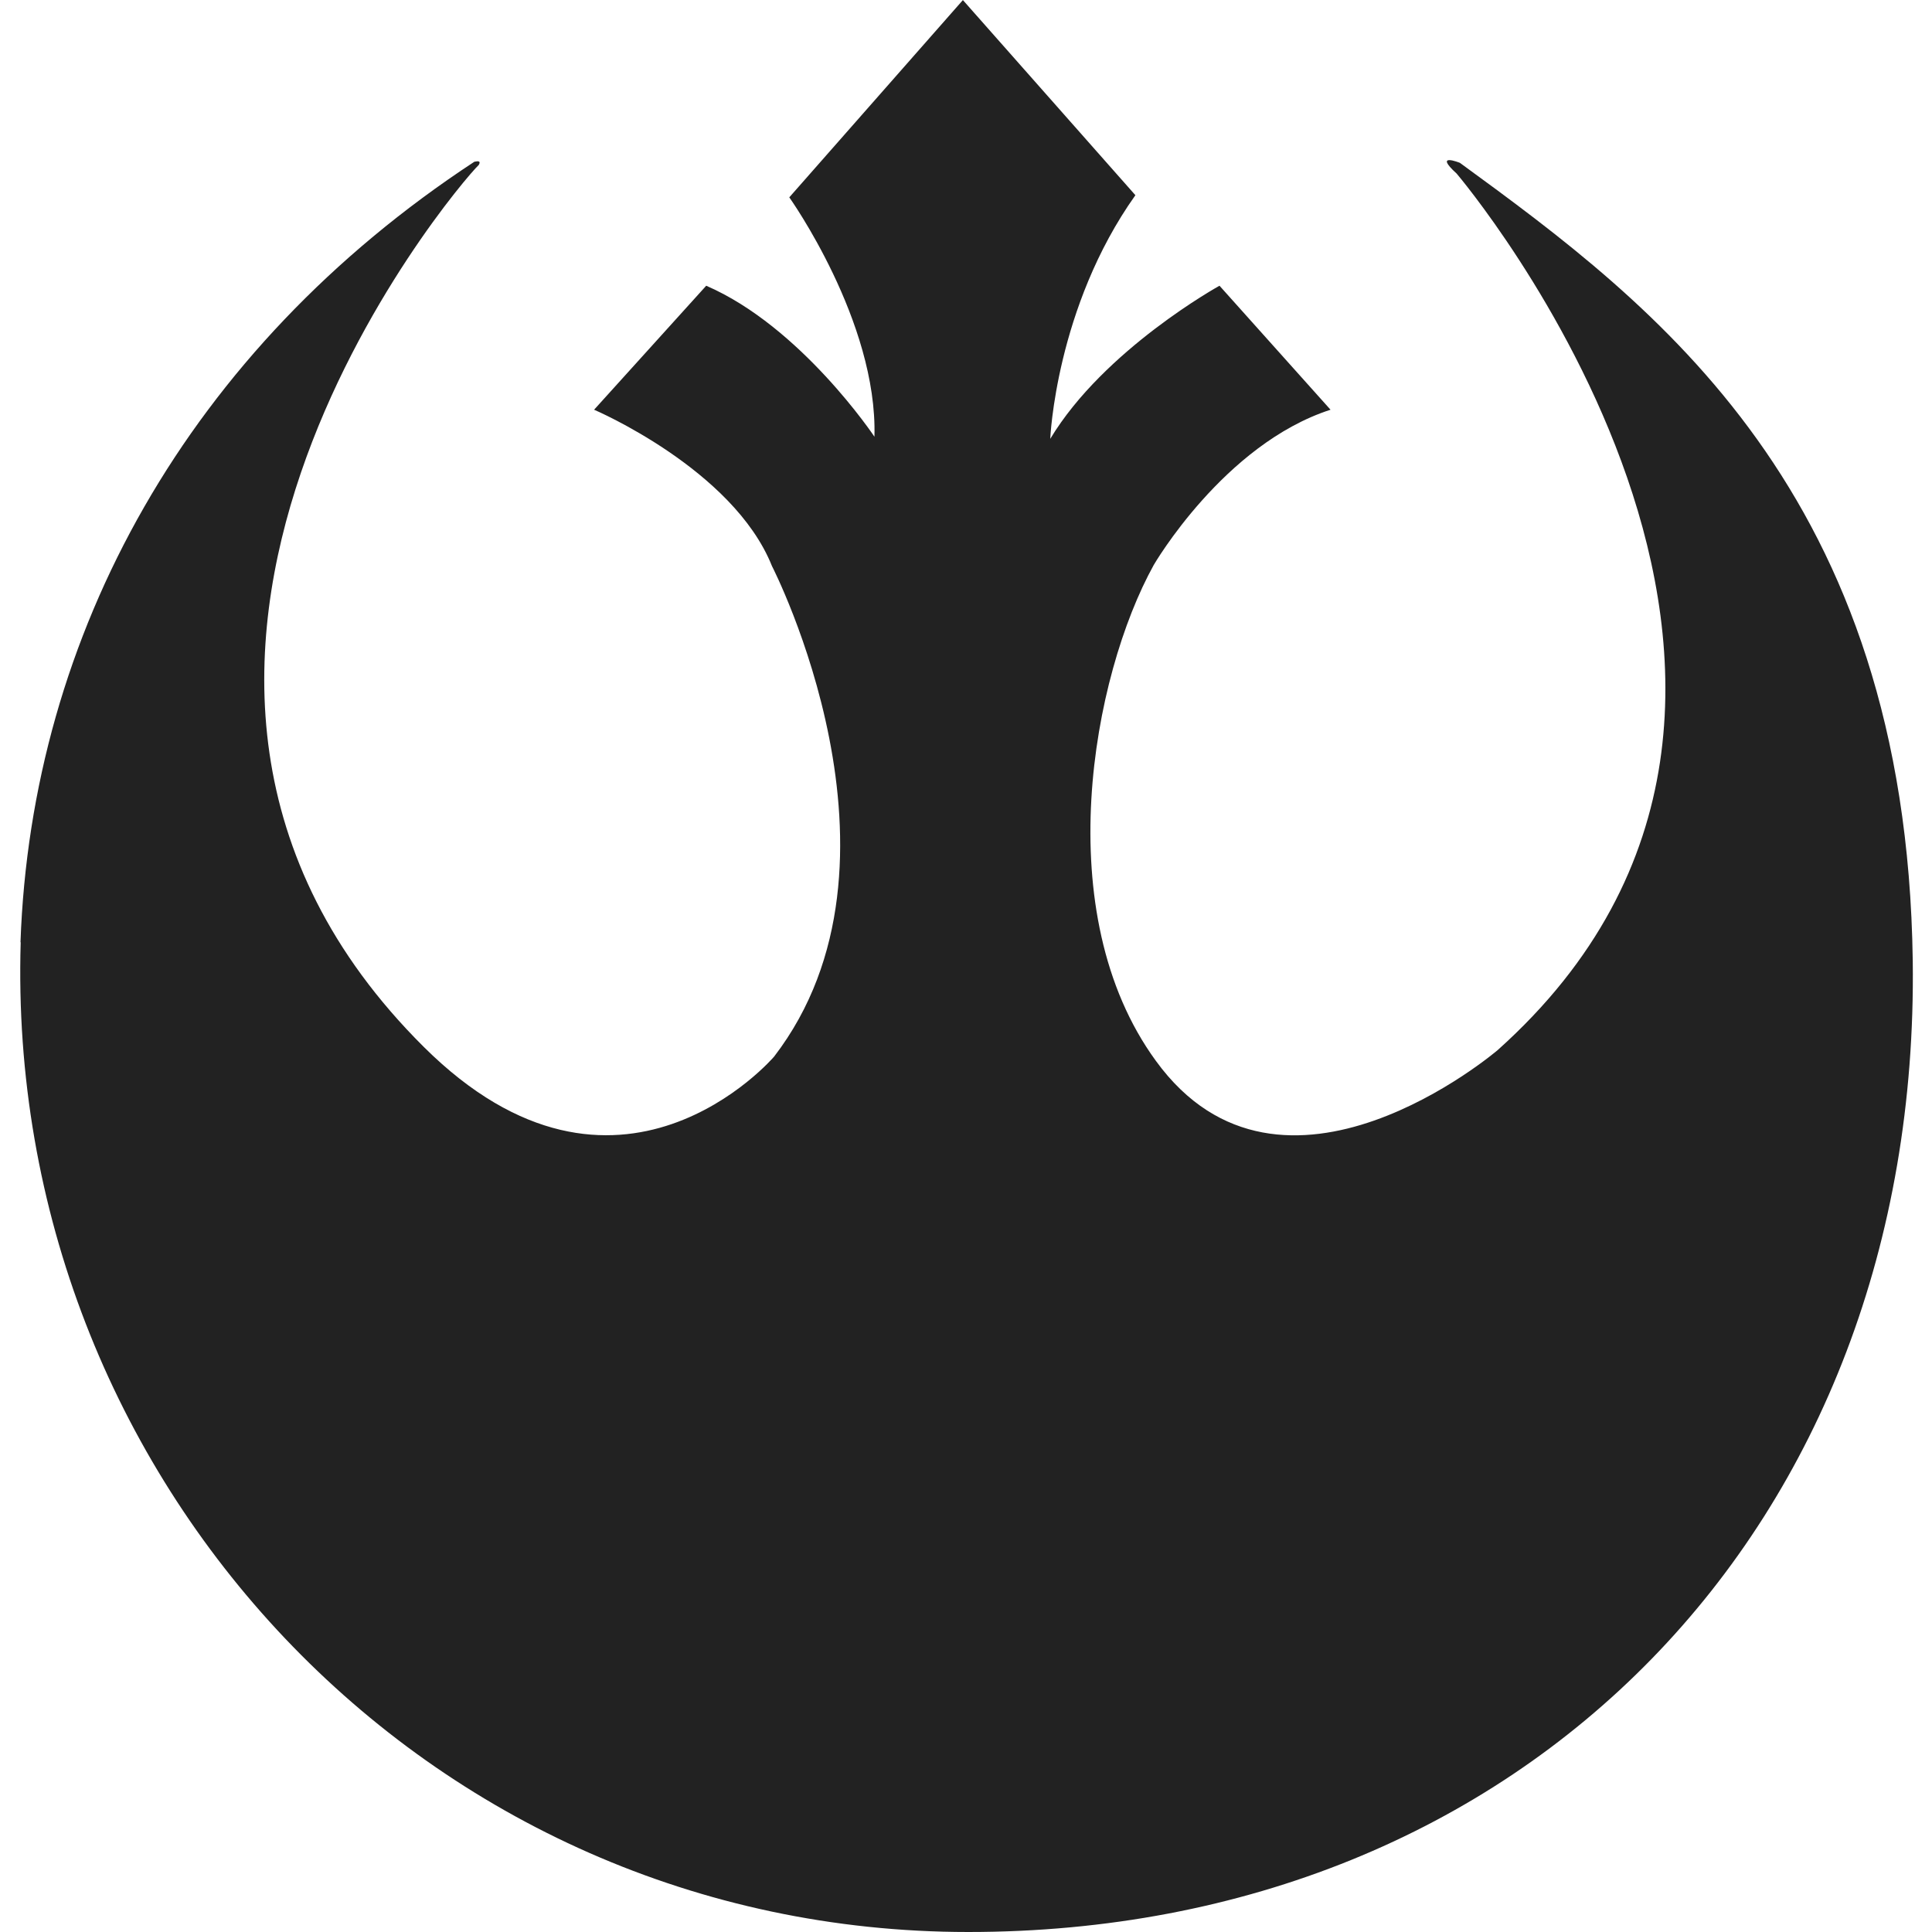 
<svg version="1.1" xmlns="http://www.w3.org/2000/svg" width="28" height="28" viewBox="0 0 28 28">
<title>ra</title>
<path fill="#222" d="M0.297 13.656c0.156-4.469 2.438-8.594 6.578-11.312 0.016 0 0.109-0.031 0.063 0.047-0.328 0.313-6.281 7.328-0.797 12.781 2.812 2.797 5.078 0.141 5.078 0.141 2.172-2.828-0.031-7.109-0.031-7.109-0.562-1.406-2.578-2.266-2.578-2.266l1.625-1.797c1.375 0.594 2.438 2.188 2.438 2.188 0.047-1.672-1.234-3.469-1.234-3.469l2.516-2.859 2.5 2.828c-1.156 1.625-1.234 3.531-1.234 3.531 0.781-1.297 2.453-2.219 2.453-2.219l1.609 1.797c-1.547 0.5-2.562 2.25-2.562 2.25-0.891 1.609-1.531 5.047 0.031 7.187 1.828 2.516 4.953-0.156 4.953-0.156 5.797-5.187-0.594-12.703-0.594-12.703-0.344-0.313 0.047-0.156 0.047-0.156 2.828 2.063 6.469 4.766 6.563 11.562 0.109 8.219-5.641 14.078-13.687 14.078-7.859 0-13.969-6.563-13.734-14.344z"></path>
</svg>
